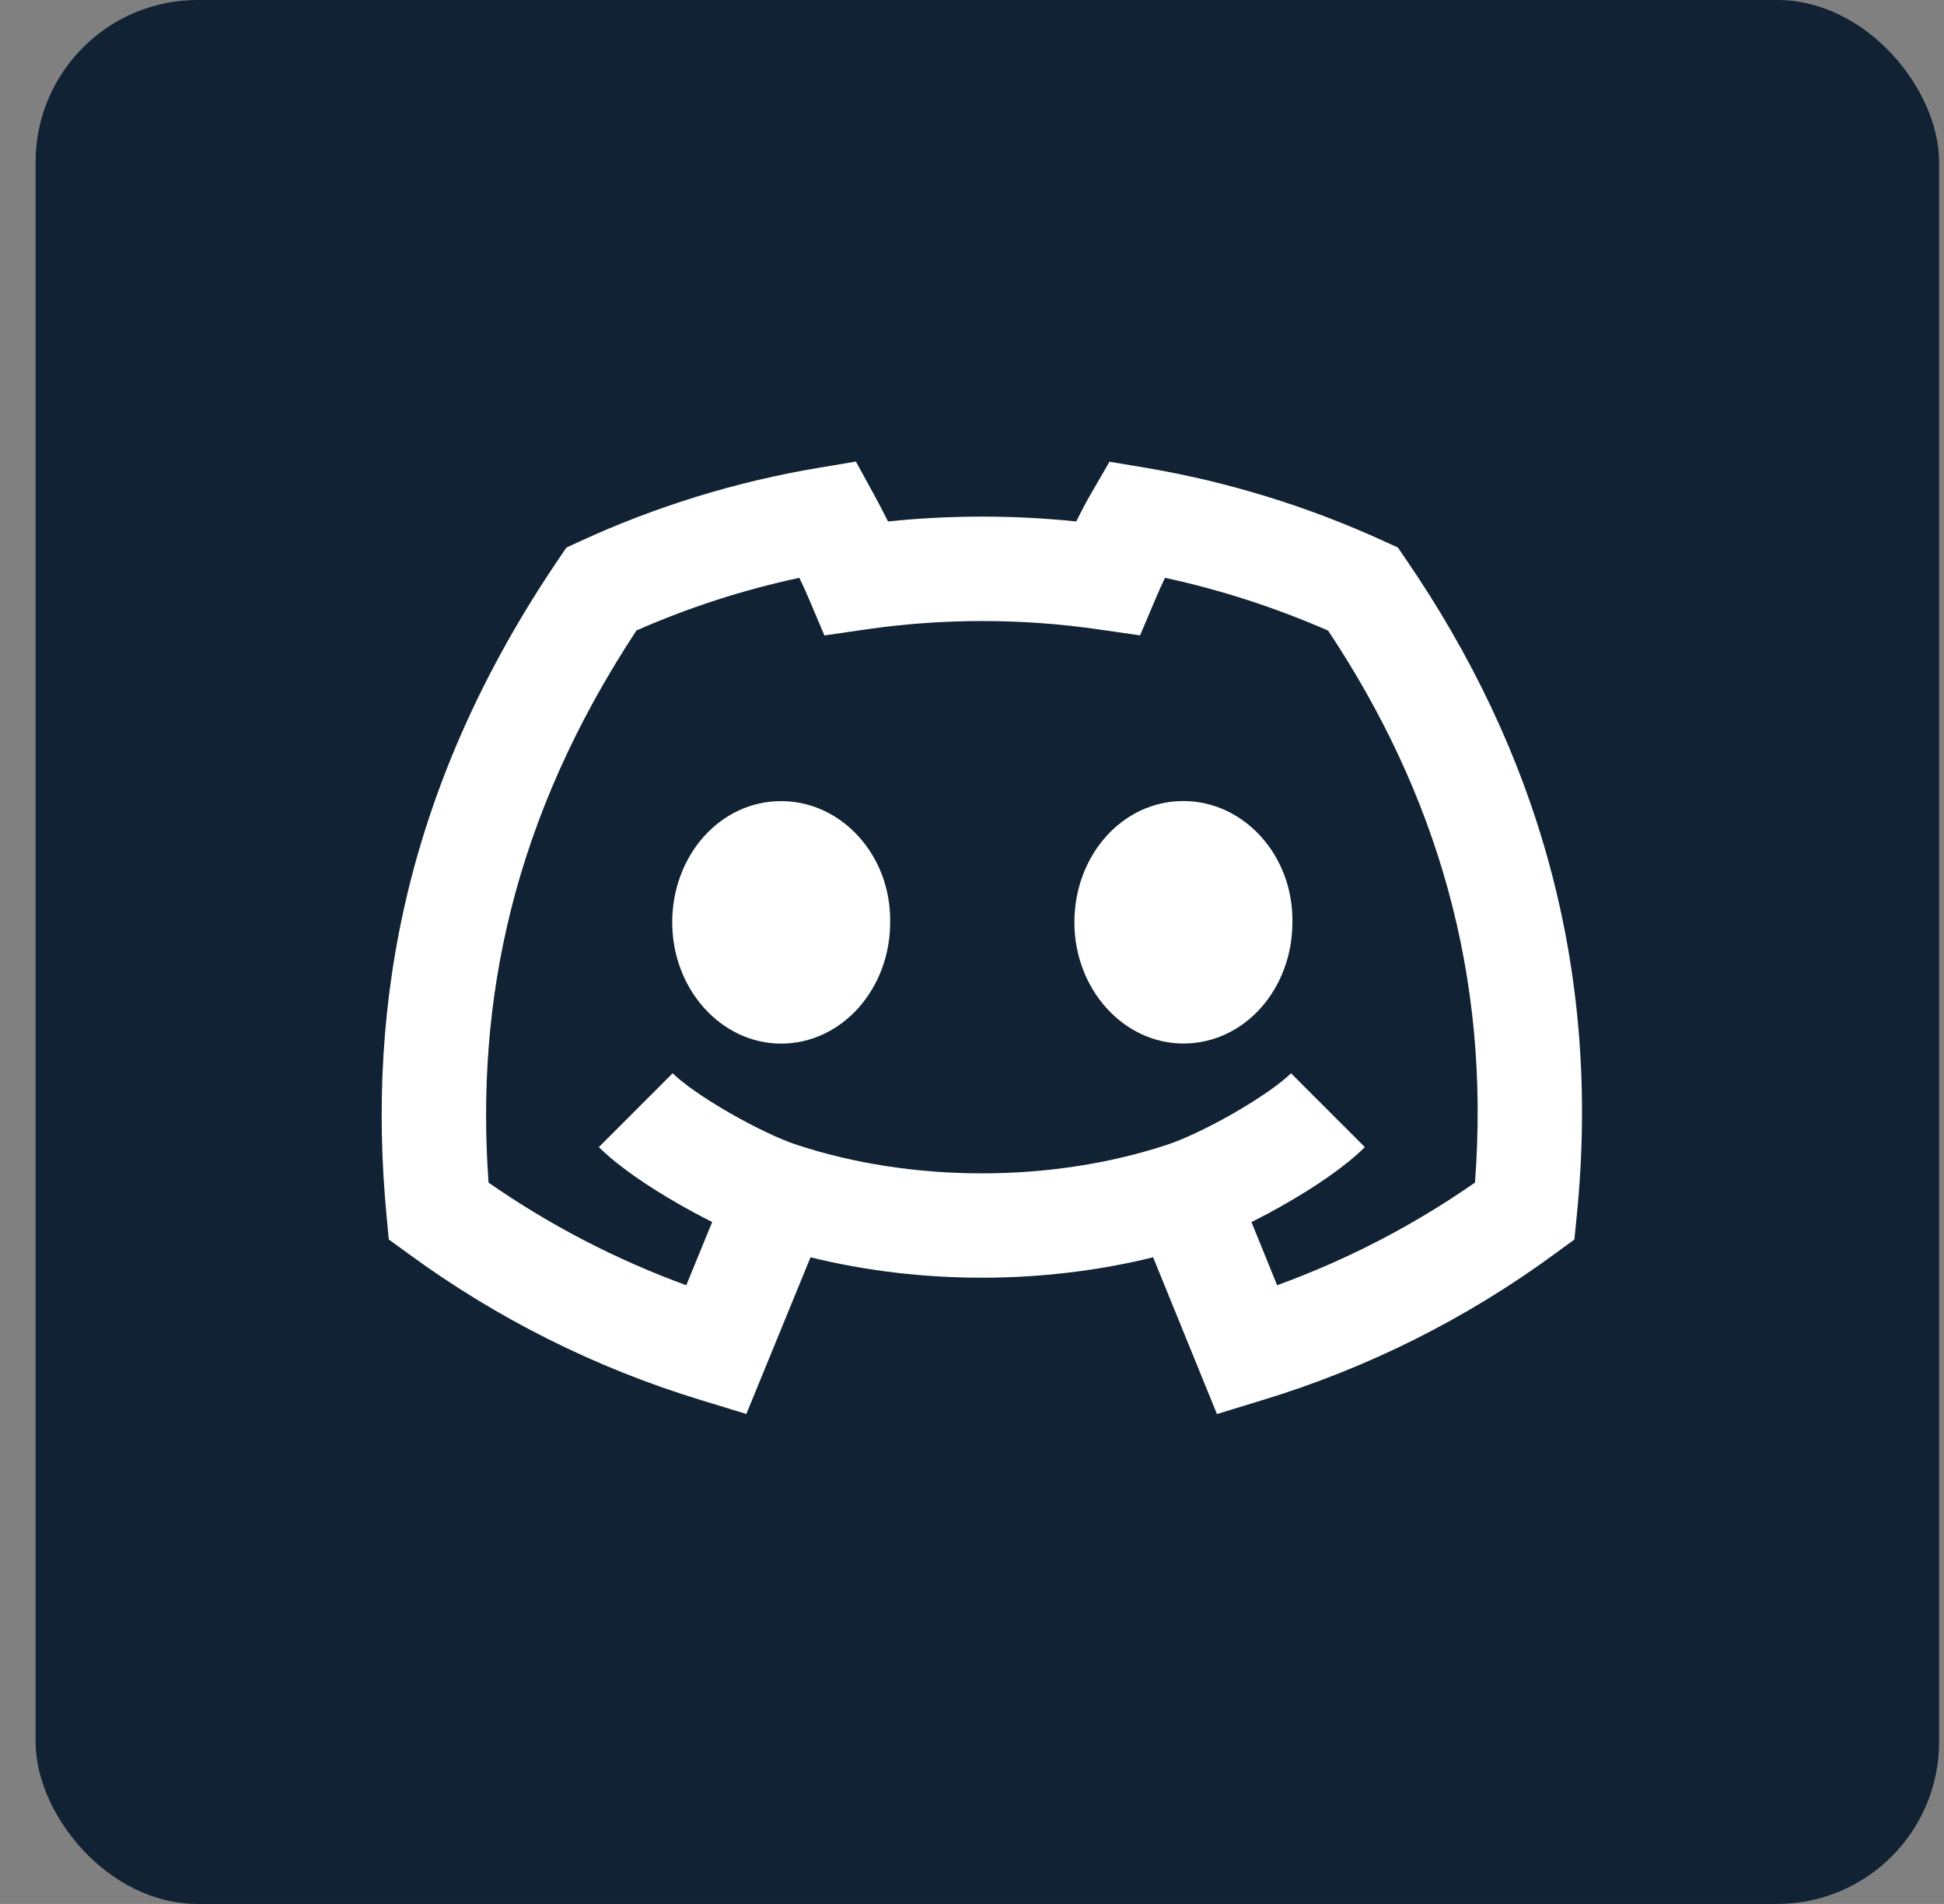 <svg width="48" height="47" viewBox="0 0 48 47" fill="none" xmlns="http://www.w3.org/2000/svg">
<rect x="0" y="0" width="48" height="47" fill="#808080" stroke="none"/>
<rect x="0.879" width="47" height="47" rx="4" fill="#102233"/>
<path d="M19.287 25.762C17.805 25.762 16.598 24.416 16.598 22.77C16.598 21.122 17.776 19.776 19.288 19.776C20.784 19.776 22.009 21.122 21.979 22.77C21.979 24.416 20.784 25.762 19.287 25.762ZM29.219 25.76C27.738 25.76 26.528 24.415 26.528 22.768C26.528 21.12 27.708 19.774 29.219 19.774C30.715 19.774 31.94 21.12 31.911 22.768C31.911 24.415 30.73 25.76 29.219 25.76ZM21.573 12.196L21.134 11.394L20.231 11.545C18.185 11.886 16.193 12.499 14.309 13.368L13.984 13.518L13.782 13.817C10.06 19.304 9.039 24.709 9.545 30.017L9.6 30.597L10.07 30.939C12.26 32.545 14.705 33.77 17.303 34.561L18.428 34.905L20.013 31.037C22.733 31.709 25.753 31.709 28.472 31.037L30.048 34.907L31.174 34.562C33.773 33.773 36.22 32.547 38.409 30.938L38.874 30.599L38.931 30.026C39.552 23.873 37.939 18.514 34.718 13.812L34.516 13.516L34.191 13.368C32.308 12.503 30.319 11.89 28.275 11.545L27.395 11.398L26.948 12.17C26.822 12.384 26.696 12.626 26.573 12.872C25.028 12.713 23.471 12.713 21.926 12.872C21.805 12.63 21.684 12.397 21.573 12.196ZM16.716 29.698C16.997 29.861 17.293 30.02 17.585 30.166L16.945 31.727C15.216 31.096 13.575 30.245 12.063 29.194C11.742 24.725 12.651 20.214 15.715 15.564C17.008 14.995 18.355 14.559 19.737 14.264C19.822 14.442 19.902 14.617 19.968 14.771L20.356 15.687L21.342 15.543C23.273 15.26 25.236 15.26 27.167 15.543L28.15 15.685L28.537 14.771C28.604 14.611 28.683 14.438 28.765 14.264C30.157 14.563 31.504 15.005 32.793 15.567C35.463 19.583 36.811 24.064 36.419 29.193C34.907 30.246 33.265 31.098 31.534 31.727L30.9 30.167C31.193 30.022 31.49 29.862 31.773 29.698C32.471 29.297 33.221 28.795 33.7 28.317L31.877 26.494C31.645 26.727 31.132 27.092 30.486 27.465C29.853 27.83 29.225 28.125 28.823 28.257C25.971 29.201 22.517 29.201 19.663 28.257C19.262 28.125 18.634 27.83 18.002 27.465C17.355 27.093 16.843 26.727 16.609 26.494L14.786 28.317C15.266 28.795 16.018 29.297 16.716 29.698Z" fill="white"/>
</svg>
